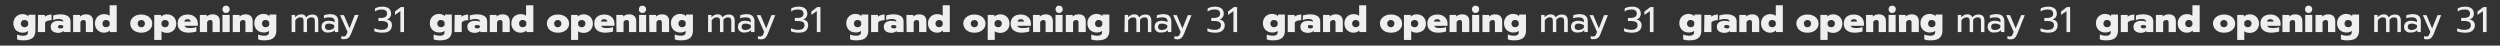 <?xml version="1.0" encoding="UTF-8"?><svg id="Lager_1" xmlns="http://www.w3.org/2000/svg" viewBox="0 0 1239.1 22.6"><rect x="0" y="0" width="1239.1" height="22.6" fill="#333333" stroke="none"/><defs><style>.cls-1{fill:#efefef;stroke-width:0px;}</style></defs><path class="cls-1" d="m9.95,19.9c-.6-.1-1.1-.2-1.5-.4v-2.4c.9.4,2,.6,3.2.6.8,0,1.3-.2,1.7-.5s.5-.8.5-1.4v-.5c-.3.3-.7.5-1.1.7-.5.1-1,.2-1.5.2-.9,0-1.7-.2-2.4-.6-.7-.3-1.3-.9-1.6-1.6-.4-.7-.6-1.5-.6-2.4s.2-1.7.6-2.4c.4-.7.9-1.2,1.6-1.6.7-.4,1.5-.6,2.4-.6.6,0,1.1.1,1.6.3s.9.4,1.3.8v-.8h3.4v8c0,1.5-.5,2.7-1.4,3.5-1,.8-2.5,1.2-4.5,1.2-.5,0-1.1,0-1.7-.1Zm3.3-6.7c.3-.2.6-.5.7-.8v-1.4c-.2-.3-.4-.6-.7-.8s-.7-.3-1.1-.3c-.6,0-1,.1-1.3.5-.3.3-.5.7-.5,1.3s.2,1,.5,1.3c.3.3.7.5,1.3.5.4,0,.8-.1,1.1-.3Z"/><path class="cls-1" d="m18.85,7.4h3.4v.9c.3-.3.8-.6,1.4-.8s1.2-.3,1.9-.3v2.8c-.8,0-1.4.1-2,.3s-1,.5-1.2.9v4.7h-3.6l.1-8.5h0Z"/><path class="cls-1" d="m26.15,15.5c-.7-.5-1-1.2-1-2.2s.3-1.7,1-2.2,1.6-.8,2.8-.8c.4,0,.9.1,1.3.1s.8.2,1.1.4v-.2c0-.4-.2-.7-.6-.9s-.9-.3-1.6-.3c-1,0-2,.2-2.8.6v-2.3c.4-.2.9-.3,1.5-.4s1.3-.2,2-.2c1.6,0,2.9.3,3.8.9.9.6,1.3,1.5,1.3,2.7v5.2h-3.4v-.6c-.3.3-.7.5-1.2.7s-1,.3-1.6.3c-1.1-.1-1.9-.3-2.6-.8Zm4.6-1.5c.3-.1.5-.3.6-.5v-.7c-.4-.3-.9-.4-1.5-.4-.3,0-.6.1-.8.2s-.3.4-.3.7.1.5.3.6.4.2.8.2c.4.1.6,0,.9-.1Z"/><path class="cls-1" d="m36.25,7.4h3.4v.8c.4-.4.8-.6,1.3-.8.5-.2,1-.3,1.6-.3,1.2,0,2.1.3,2.7.9s.9,1.5.9,2.6v5.3h-3.6v-4.8c0-.4-.1-.7-.3-.9s-.5-.3-.8-.3c-.7,0-1.2.3-1.6,1v5h-3.6V7.4Z"/><path class="cls-1" d="m49.25,15.6c-.7-.4-1.2-.9-1.6-1.6s-.6-1.5-.6-2.4.2-1.7.6-2.4c.4-.7.9-1.2,1.6-1.6.7-.4,1.5-.6,2.4-.6.5,0,1.1.1,1.5.2s.9.4,1.2.6V2.6h3.5v13.3h-3.4v-.8c-.3.3-.8.6-1.3.8s-1,.3-1.6.3c-.8,0-1.6-.2-2.3-.6Zm4.4-2.4c.3-.2.5-.4.7-.8v-1.4c-.2-.3-.4-.6-.7-.8s-.7-.3-1.1-.3c-.6,0-1,.2-1.3.5s-.5.8-.5,1.3.2,1,.5,1.3.8.5,1.3.5c.4,0,.8-.1,1.1-.3Z"/><path class="cls-1" d="m67.15,15.6c-.8-.4-1.4-.9-1.9-1.6-.4-.7-.7-1.5-.7-2.3,0-.9.2-1.6.7-2.3s1.1-1.2,1.9-1.6c.8-.4,1.8-.6,2.8-.6s2,.2,2.9.6,1.4.9,1.9,1.6.7,1.5.7,2.3c0,.9-.2,1.7-.7,2.3-.4.7-1.1,1.2-1.9,1.6s-1.8.6-2.9.6-1.9-.2-2.8-.6Zm4.2-2.6c.3-.3.5-.8.5-1.3s-.2-1-.5-1.3-.8-.5-1.3-.5-1,.2-1.3.5-.5.7-.5,1.3c0,.5.2,1,.5,1.3s.7.5,1.3.5,1-.2,1.3-.5Z"/><path class="cls-1" d="m76.45,7.4h3.4v.8c.3-.3.8-.6,1.3-.8.5-.2,1-.3,1.6-.3.9,0,1.7.2,2.4.6.7.4,1.2.9,1.6,1.6.4.7.6,1.5.6,2.4s-.2,1.7-.6,2.4-.9,1.2-1.6,1.6-1.5.6-2.4.6c-.5,0-1-.1-1.5-.2s-.9-.4-1.2-.6v4.3h-3.6s0-12.4,0-12.4Zm6.7,5.6c.3-.3.5-.8.5-1.3,0-.6-.2-1-.5-1.3s-.8-.5-1.3-.5c-.4,0-.8.1-1.1.3-.3.2-.6.5-.7.8v1.4c.2.3.4.6.7.8s.7.3,1.1.3c.5,0,1-.2,1.3-.5Z"/><path class="cls-1" d="m89.45,15c-1-.8-1.4-1.9-1.4-3.3s.4-2.5,1.3-3.3,2.1-1.2,3.7-1.2c1,0,1.9.2,2.7.6.7.4,1.3.9,1.7,1.6.4.7.6,1.4.6,2.3v1.1h-6.6c.3.8,1.1,1.1,2.6,1.1.6,0,1.2,0,1.8-.1s1.1-.2,1.5-.4v2.2c-.4.2-1,.3-1.7.4s-1.4.2-2.1.2c-1.8,0-3.1-.4-4.1-1.2Zm5.1-4.3c-.1-.4-.2-.7-.5-.9s-.7-.3-1.1-.3-.8.1-1.1.3c-.3.2-.4.5-.5.9,0,0,3.2,0,3.2,0Z"/><path class="cls-1" d="m99.05,7.4h3.4v.8c.4-.4.8-.6,1.3-.8.5-.2,1-.3,1.6-.3,1.2,0,2.1.3,2.7.9s.9,1.5.9,2.6v5.3h-3.6v-4.8c0-.4-.1-.7-.3-.9-.2-.2-.4-.3-.8-.3-.7,0-1.2.3-1.6,1v5h-3.6V7.4Z"/><path class="cls-1" d="m110.25,7.4h3.6v8.5h-3.6V7.4Zm.5-1.5c-.3-.3-.5-.8-.5-1.3s.2-1,.5-1.3.8-.5,1.3-.5,1,.2,1.3.5.5.8.5,1.3-.2,1-.5,1.3c-.4.4-.8.5-1.3.5-.5.1-1-.1-1.3-.5Z"/><path class="cls-1" d="m115.35,7.4h3.4v.8c.4-.4.8-.6,1.3-.8.5-.2,1-.3,1.6-.3,1.2,0,2.1.3,2.7.9s.9,1.5.9,2.6v5.3h-3.6v-4.8c0-.4-.1-.7-.3-.9-.2-.2-.4-.3-.8-.3-.7,0-1.2.3-1.6,1v5h-3.6V7.4Z"/><path class="cls-1" d="m129.45,19.9c-.6-.1-1.1-.2-1.5-.4v-2.4c.9.4,2,.6,3.2.6.8,0,1.3-.2,1.7-.5s.5-.8.5-1.4v-.5c-.3.3-.7.5-1.2.6-.5.2-1,.2-1.5.2-.9,0-1.7-.2-2.4-.6-.7-.4-1.2-.9-1.6-1.6-.4-.7-.6-1.5-.6-2.4s.2-1.7.6-2.4.9-1.2,1.6-1.6c.7-.4,1.5-.6,2.4-.6.6,0,1.1.1,1.6.3s.9.4,1.3.8v-.8h3.4v8.1c0,1.5-.5,2.7-1.4,3.5-.9.8-2.4,1.2-4.4,1.2-.5,0-1.1,0-1.7-.1Zm3.3-6.7c.3-.2.6-.5.7-.8v-1.4c-.2-.3-.4-.6-.7-.8s-.7-.3-1.1-.3c-.6,0-1,.1-1.3.5-.3.3-.5.7-.5,1.3s.2,1,.5,1.3.8.5,1.3.5c.4,0,.8-.1,1.1-.3Z"/><path class="cls-1" d="m144.55,7.4h1.7v1.2c.4-.5.9-.9,1.4-1.1.5-.3,1-.4,1.6-.4.7,0,1.2.1,1.6.4.4.2.7.6.9,1.1.4-.5.8-.8,1.4-1.1.6-.2,1.1-.3,1.7-.3,1,0,1.8.3,2.2.8s.7,1.3.7,2.3v5.6h-1.7v-5.4c0-.7-.1-1.2-.4-1.5-.3-.3-.7-.4-1.3-.4-.9,0-1.6.4-2.2,1.2v6.1h-1.7v-5.4c0-.7-.1-1.2-.4-1.5-.2-.3-.7-.4-1.3-.4-.9,0-1.7.5-2.4,1.5v5.8h-1.8V7.4h0Z"/><path class="cls-1" d="m160.25,15.4c-.6-.5-.9-1.2-.9-2.1s.3-1.7.9-2.2c.6-.5,1.4-.8,2.6-.8s2.2.2,3,.7v-.4c0-.7-.2-1.2-.6-1.5s-1.1-.5-1.9-.5c-.5,0-1,.1-1.5.1-.5.1-.9.2-1.3.4v-1.5c.4-.2.8-.3,1.4-.4.6-.1,1.1-.2,1.6-.2,1.4,0,2.4.3,3.1.9.7.6,1,1.5,1,2.6v5.4h-1.7v-1c-.4.4-.8.7-1.3.9s-1.1.3-1.8.3c-1.2.1-2-.1-2.6-.7Zm4.4-.9c.5-.2.8-.5,1-.9v-1.1c-.8-.5-1.6-.8-2.6-.8-.7,0-1.2.1-1.5.4-.3.3-.5.7-.5,1.2,0,1,.7,1.6,2,1.6.6-.1,1.2-.2,1.6-.4Z"/><path class="cls-1" d="m169.15,19.3v-1.4c.3.1.7.2,1.1.2s.7-.1,1-.3c.2-.2.4-.5.6-1l.4-1-3.7-8.3h1.9l2.8,6.5,2.6-6.6h1.9l-3.8,9.5c-.4.9-.8,1.5-1.3,1.9s-1.1.6-1.9.6c-.6.1-1.2,0-1.6-.1Z"/><path class="cls-1" d="m187.25,16c-.7-.1-1.2-.3-1.7-.5v-1.5c1.1.5,2.3.8,3.6.8,1.1,0,1.9-.2,2.4-.6.5-.4.8-1,.8-1.7,0-.8-.3-1.3-.8-1.6s-1.4-.5-2.5-.5h-1.5v-1.5h1.4c.9,0,1.6-.2,2.1-.5.5-.4.8-.9.8-1.6s-.2-1.2-.7-1.6-1.1-.5-1.9-.5c-.7,0-1.3.1-1.8.2s-1.1.4-1.6.8v-1.5c1-.6,2.3-.9,3.7-.9s2.4.3,3.2.9c.7.6,1.1,1.5,1.1,2.6,0,.7-.2,1.2-.5,1.7s-.9.9-1.6,1.1c.8.2,1.4.5,1.9,1s.6,1.1.6,1.9c0,1.1-.4,2-1.1,2.7-.8.7-2,1-3.7,1-.8,0-1.5-.1-2.2-.2Z"/><path class="cls-1" d="m198.45,5.5l-2.7,1.9v-1.7l2.9-2.2h1.6v12.4h-1.8V5.5Z"/><path class="cls-1" d="m216.45,19.9c-.6-.1-1.1-.2-1.5-.4v-2.4c.9.4,2,.6,3.2.6.8,0,1.3-.2,1.7-.5s.5-.8.5-1.4v-.5c-.3.3-.7.5-1.2.6-.5.2-1,.2-1.5.2-.9,0-1.7-.2-2.4-.6-.7-.4-1.2-.9-1.6-1.6-.4-.7-.6-1.5-.6-2.4s.2-1.7.6-2.4c.4-.7.9-1.2,1.6-1.6.7-.4,1.5-.6,2.4-.6.6,0,1.1.1,1.6.3s.9.4,1.3.8v-.8h3.4v8.1c0,1.5-.5,2.7-1.4,3.5-.9.8-2.4,1.2-4.4,1.2-.5,0-1.1,0-1.7-.1Zm3.2-6.7c.3-.2.6-.5.7-.8v-1.4c-.1-.3-.4-.6-.7-.8s-.7-.3-1.1-.3c-.6,0-1,.1-1.3.5-.3.3-.5.7-.5,1.3s.2,1,.5,1.3.8.5,1.3.5.8-.1,1.1-.3Z"/><path class="cls-1" d="m225.35,7.4h3.4v.9c.3-.3.8-.6,1.4-.8.6-.2,1.2-.3,1.9-.3v2.8c-.8,0-1.4.1-2,.3s-1,.5-1.2.9v4.7h-3.6l.1-8.5h0Z"/><path class="cls-1" d="m232.65,15.5c-.7-.5-1-1.2-1-2.2s.3-1.7,1-2.2,1.6-.8,2.8-.8c.4,0,.9.1,1.3.1s.8.2,1.1.4v-.2c0-.4-.2-.7-.6-.9s-.9-.3-1.6-.3c-1,0-2,.2-2.8.6v-2.3c.4-.2.9-.3,1.5-.4s1.3-.2,2-.2c1.6,0,2.9.3,3.8.9.9.6,1.3,1.5,1.3,2.7v5.2h-3.4v-.6c-.3.3-.7.5-1.2.7s-1.1.3-1.6.3c-1.1-.1-2-.3-2.6-.8Zm4.6-1.5c.3-.1.5-.3.6-.5v-.7c-.4-.3-.9-.4-1.5-.4-.3,0-.6.1-.8.2s-.3.4-.3.6c0,.3.1.5.3.6s.4.2.8.2c.3.2.6.1.9,0Z"/><path class="cls-1" d="m242.75,7.4h3.4v.8c.4-.4.8-.6,1.3-.8.5-.2,1-.3,1.6-.3,1.2,0,2.1.3,2.7.9s.9,1.5.9,2.6v5.3h-3.6v-4.8c0-.4-.1-.7-.3-.9s-.4-.3-.8-.3c-.7,0-1.2.3-1.6,1v5h-3.6V7.4h0Z"/><path class="cls-1" d="m255.65,15.6c-.7-.4-1.2-.9-1.6-1.6s-.6-1.5-.6-2.4.2-1.7.6-2.4.9-1.2,1.6-1.6c.7-.4,1.5-.6,2.4-.6.5,0,1.1.1,1.5.2s.9.4,1.2.6V2.6h3.6v13.3h-3.4v-.8c-.4.3-.8.6-1.3.8s-1,.3-1.6.3c-.9,0-1.7-.2-2.4-.6Zm4.5-2.4c.3-.2.6-.4.7-.8v-1.4c-.1-.3-.4-.6-.7-.8s-.7-.3-1.1-.3c-.6,0-1,.2-1.3.5s-.5.8-.5,1.3.2,1,.5,1.3.8.5,1.3.5c.4,0,.8-.1,1.1-.3Z"/><path class="cls-1" d="m273.65,15.6c-.8-.4-1.4-.9-1.9-1.6-.4-.7-.7-1.5-.7-2.3,0-.9.2-1.6.7-2.3s1.1-1.2,1.9-1.6c.8-.4,1.8-.6,2.9-.6s2,.2,2.9.6c.8.4,1.4.9,1.9,1.6s.7,1.5.7,2.3c0,.9-.2,1.7-.7,2.3-.4.7-1.1,1.2-1.9,1.6s-1.8.6-2.9.6-2.1-.2-2.9-.6Zm4.1-2.6c.3-.3.5-.8.5-1.3s-.2-1-.5-1.3-.8-.5-1.3-.5-1,.2-1.3.5-.5.7-.5,1.3c0,.5.2,1,.5,1.3s.7.5,1.3.5,1-.2,1.3-.5Z"/><path class="cls-1" d="m282.95,7.4h3.4v.8c.4-.3.8-.6,1.3-.8.5-.2,1-.3,1.6-.3.9,0,1.7.2,2.4.6.7.4,1.2.9,1.6,1.6.4.7.6,1.5.6,2.4s-.2,1.7-.6,2.4-.9,1.2-1.6,1.6-1.5.6-2.4.6c-.5,0-1-.1-1.5-.2s-.9-.4-1.2-.6v4.3h-3.5V7.4h-.1Zm6.7,5.6c.3-.3.5-.8.5-1.3,0-.6-.2-1-.5-1.3s-.8-.5-1.3-.5c-.4,0-.8.1-1.1.3-.3.2-.5.5-.7.8v1.4c.1.3.4.6.7.8s.7.3,1.1.3c.5,0,.9-.2,1.3-.5Z"/><path class="cls-1" d="m295.95,15c-1-.8-1.4-1.9-1.4-3.3s.4-2.5,1.3-3.3,2.1-1.2,3.7-1.2c1,0,1.9.2,2.7.6.7.4,1.3.9,1.7,1.6.4.7.6,1.4.6,2.3v1.1h-6.6c.3.8,1.1,1.1,2.6,1.1.6,0,1.1,0,1.8-.1s1.1-.2,1.5-.4v2.2c-.5.2-1,.3-1.7.4s-1.4.2-2.1.2c-1.8,0-3.2-.4-4.1-1.2Zm5.1-4.3c-.1-.4-.2-.7-.5-.9s-.6-.3-1.1-.3-.8.1-1.1.3-.4.5-.5.9h3.2Z"/><path class="cls-1" d="m305.45,7.4h3.4v.8c.4-.4.8-.6,1.3-.8.5-.2,1-.3,1.6-.3,1.2,0,2.1.3,2.7.9s.9,1.5.9,2.6v5.3h-3.6v-4.8c0-.4-.1-.7-.3-.9-.2-.2-.5-.3-.8-.3-.7,0-1.3.3-1.6,1v5h-3.5l-.1-8.5h0Z"/><path class="cls-1" d="m316.75,7.4h3.5v8.5h-3.5V7.4Zm.4-1.5c-.4-.3-.5-.8-.5-1.3s.2-1,.5-1.3c.4-.4.8-.5,1.3-.5s1,.2,1.3.5.5.8.5,1.3-.2,1-.5,1.3c-.4.4-.8.5-1.3.5-.5.1-.9-.1-1.3-.5Z"/><path class="cls-1" d="m321.75,7.4h3.4v.8c.4-.4.8-.6,1.3-.8.5-.2,1-.3,1.6-.3,1.2,0,2.1.3,2.7.9s.9,1.5.9,2.6v5.3h-3.6v-4.8c0-.4-.1-.7-.3-.9-.2-.2-.5-.3-.8-.3-.7,0-1.2.3-1.6,1v5h-3.5l-.1-8.5h0Z"/><path class="cls-1" d="m335.95,19.9c-.6-.1-1.1-.2-1.5-.4v-2.4c.9.4,2,.6,3.2.6.8,0,1.3-.2,1.7-.5.4-.3.5-.8.5-1.4v-.5c-.3.3-.7.5-1.2.6-.5.2-1,.2-1.5.2-.9,0-1.7-.2-2.4-.6-.7-.4-1.2-.9-1.6-1.6s-.6-1.5-.6-2.4.2-1.7.6-2.4.9-1.2,1.6-1.6c.7-.4,1.5-.6,2.4-.6.6,0,1.1.1,1.6.3s.9.4,1.3.8v-.8h3.4v8.1c0,1.5-.5,2.7-1.4,3.5s-2.4,1.2-4.4,1.2c-.6,0-1.1,0-1.7-.1Zm3.2-6.7c.3-.2.5-.5.7-.8v-1.4c-.1-.3-.4-.6-.7-.8s-.7-.3-1.1-.3c-.6,0-1,.1-1.3.5-.3.3-.5.7-.5,1.3s.2,1,.5,1.3.8.5,1.3.5c.4,0,.8-.1,1.1-.3Z"/><path class="cls-1" d="m350.95,7.4h1.7v1.2c.4-.5.9-.9,1.4-1.1.5-.3,1-.4,1.6-.4.7,0,1.2.1,1.6.4s.7.6.9,1.1c.4-.5.8-.8,1.4-1.1.5-.2,1.1-.3,1.7-.3,1,0,1.8.3,2.2.8s.7,1.3.7,2.3v5.6h-1.7v-5.4c0-.7-.1-1.2-.4-1.5s-.7-.4-1.3-.4c-.9,0-1.6.4-2.2,1.2v6.1h-1.7v-5.4c0-.7-.1-1.2-.4-1.5-.2-.3-.7-.4-1.3-.4-.9,0-1.7.5-2.4,1.5v5.8h-1.8V7.4h0Z"/><path class="cls-1" d="m366.65,15.4c-.6-.5-.9-1.2-.9-2.1s.3-1.7.9-2.2,1.5-.8,2.5-.8c1.2,0,2.2.2,3,.7v-.4c0-.7-.2-1.2-.6-1.5s-1-.5-1.9-.5c-.5,0-1,.1-1.5.1s-.9.2-1.3.4v-1.5c.4-.2.8-.3,1.4-.4s1.1-.2,1.6-.2c1.4,0,2.5.3,3.1.9s1,1.5,1,2.6v5.4h-1.7v-1c-.4.4-.8.7-1.3.9-.5.2-1.1.3-1.8.3-1,.1-1.9-.1-2.5-.7Zm4.5-.9c.5-.2.8-.5,1-.9v-1.1c-.8-.5-1.6-.8-2.6-.8-.7,0-1.2.1-1.5.4-.3.3-.5.7-.5,1.2,0,1,.7,1.6,2,1.6.6-.1,1.1-.2,1.6-.4Z"/><path class="cls-1" d="m375.65,19.3v-1.4c.3.1.7.2,1.1.2s.7-.1,1-.3c.2-.2.5-.5.6-1l.4-1-3.7-8.3h1.9l2.8,6.6,2.6-6.6h1.9l-3.8,9.5c-.4.9-.8,1.5-1.3,1.9s-1.1.6-1.9.6c-.7,0-1.2-.1-1.6-.2Z"/><path class="cls-1" d="m393.75,16c-.7-.1-1.2-.3-1.7-.5v-1.5c1.1.5,2.3.8,3.5.8,1.1,0,1.9-.2,2.4-.6s.8-1,.8-1.7c0-.8-.3-1.3-.8-1.6s-1.4-.5-2.5-.5h-1.5v-1.5h1.4c.9,0,1.6-.2,2.1-.5.5-.4.8-.9.8-1.6s-.2-1.2-.7-1.6-1.1-.5-2-.5c-.7,0-1.3.1-1.8.2s-1.1.4-1.6.8v-1.5c1-.6,2.3-.9,3.7-.9s2.4.3,3.2.9c.7.6,1.1,1.5,1.1,2.6,0,.7-.2,1.2-.5,1.7s-.9.9-1.6,1.1c.8.2,1.4.5,1.9,1,.4.5.6,1.1.6,1.9,0,1.1-.4,2-1.1,2.7s-2,1-3.7,1c-.7,0-1.4-.1-2-.2Z"/><path class="cls-1" d="m404.85,5.5l-2.7,1.9v-1.7l2.9-2.2h1.6v12.4h-1.8V5.5Z"/><path class="cls-1" d="m422.85,19.9c-.6-.1-1.1-.2-1.5-.4v-2.4c.9.4,2,.6,3.2.6.8,0,1.3-.2,1.7-.5.4-.3.5-.8.5-1.4v-.5c-.3.3-.7.5-1.2.6-.5.2-1,.2-1.5.2-.9,0-1.7-.2-2.4-.6-.7-.4-1.2-.9-1.6-1.6s-.6-1.5-.6-2.4.2-1.7.6-2.4.9-1.2,1.6-1.6c.7-.4,1.5-.6,2.4-.6.6,0,1.1.1,1.6.3s.9.4,1.3.8v-.8h3.4v8.1c0,1.5-.5,2.7-1.4,3.5s-2.4,1.2-4.4,1.2c-.5,0-1.1,0-1.7-.1Zm3.3-6.7c.3-.2.5-.5.7-.8v-1.4c-.1-.3-.4-.6-.7-.8s-.7-.3-1.1-.3c-.6,0-1,.1-1.3.5-.3.3-.5.7-.5,1.3s.2,1,.5,1.3.8.5,1.3.5c.4,0,.8-.1,1.1-.3Z"/><path class="cls-1" d="m431.75,7.4h3.4v.9c.3-.3.8-.6,1.4-.8s1.2-.3,1.9-.3v2.8c-.8,0-1.4.1-2,.3s-1,.5-1.2.9v4.7h-3.5V7.4h0Z"/><path class="cls-1" d="m439.05,15.5c-.7-.5-1-1.2-1-2.2s.3-1.7,1-2.2c.6-.5,1.6-.8,2.8-.8.4,0,.9.1,1.3.1.5.1.8.2,1.1.4v-.2c0-.4-.2-.7-.6-.9s-.9-.3-1.6-.3c-1,0-2,.2-2.8.6v-2.3c.4-.2.9-.3,1.5-.4s1.3-.2,2-.2c1.6,0,2.9.3,3.8.9.9.6,1.3,1.5,1.3,2.7v5.2h-3.4v-.6c-.3.3-.7.5-1.2.7s-1,.3-1.6.3c-1-.1-1.9-.3-2.6-.8Zm4.6-1.5c.3-.1.5-.3.6-.5v-.7c-.4-.3-.9-.4-1.5-.4-.3,0-.6.1-.8.2s-.3.4-.3.6c0,.3.1.5.3.6s.4.2.8.2c.4.2.7.1.9,0Z"/><path class="cls-1" d="m449.25,7.4h3.4v.8c.4-.4.8-.6,1.3-.8.5-.2,1-.3,1.6-.3,1.2,0,2.1.3,2.7.9s.9,1.5.9,2.6v5.3h-3.6v-4.8c0-.4-.1-.7-.3-.9-.2-.2-.5-.3-.8-.3-.7,0-1.2.3-1.6,1v5h-3.5l-.1-8.5h0Z"/><path class="cls-1" d="m462.15,15.6c-.7-.4-1.2-.9-1.6-1.6s-.6-1.5-.6-2.4.2-1.7.6-2.4.9-1.2,1.6-1.6c.7-.4,1.5-.6,2.4-.6.5,0,1.1.1,1.5.2s.9.4,1.2.6V2.6h3.5v13.3h-3.4v-.8c-.4.3-.8.6-1.3.8s-1,.3-1.6.3c-.8,0-1.6-.2-2.3-.6Zm4.4-2.4c.3-.2.5-.4.7-.8v-1.4c-.1-.3-.4-.6-.7-.8s-.7-.3-1.1-.3c-.6,0-1,.2-1.3.5s-.5.8-.5,1.3.2,1,.5,1.3.8.5,1.3.5c.4,0,.8-.1,1.1-.3Z"/><path class="cls-1" d="m480.05,15.6c-.8-.4-1.4-.9-1.9-1.6-.4-.7-.7-1.5-.7-2.3,0-.9.2-1.6.7-2.3s1.1-1.2,1.9-1.6c.8-.4,1.8-.6,2.9-.6s2,.2,2.9.6c.8.4,1.4.9,1.9,1.6s.7,1.5.7,2.3c0,.9-.2,1.7-.7,2.3-.4.7-1.1,1.2-1.9,1.6s-1.8.6-2.9.6c-1.1,0-2-.2-2.9-.6Zm4.2-2.6c.3-.3.5-.8.5-1.3s-.2-1-.5-1.3-.8-.5-1.3-.5-1,.2-1.3.5-.5.7-.5,1.3c0,.5.2,1,.5,1.3s.7.5,1.3.5c.5,0,.9-.2,1.3-.5Z"/><path class="cls-1" d="m489.45,7.4h3.4v.8c.4-.3.8-.6,1.3-.8.5-.2,1-.3,1.6-.3.9,0,1.7.2,2.4.6.7.4,1.2.9,1.6,1.6s.6,1.5.6,2.4-.2,1.7-.6,2.4-.9,1.2-1.6,1.6-1.5.6-2.4.6c-.5,0-1-.1-1.5-.2s-.9-.4-1.2-.6v4.3h-3.5V7.4h-.1Zm6.6,5.6c.3-.3.5-.8.5-1.3,0-.6-.2-1-.5-1.3s-.8-.5-1.3-.5c-.4,0-.8.1-1.1.3s-.5.5-.7.8v1.4c.1.3.4.6.7.8s.7.3,1.1.3c.5,0,1-.2,1.3-.5Z"/><path class="cls-1" d="m502.35,15c-1-.8-1.4-1.9-1.4-3.3s.4-2.5,1.3-3.3,2.1-1.2,3.7-1.2c1,0,1.9.2,2.7.6.7.4,1.3.9,1.7,1.6.4.7.6,1.4.6,2.3v1.1h-6.7c.3.8,1.1,1.1,2.6,1.1.6,0,1.1,0,1.8-.1s1.1-.2,1.5-.4v2.2c-.5.2-1,.3-1.7.4s-1.4.2-2.1.2c-1.7,0-3-.4-4-1.2Zm5.2-4.3c-.1-.4-.2-.7-.5-.9s-.6-.3-1.1-.3-.8.1-1.1.3-.4.5-.5.9c-.1,0,3.2,0,3.2,0Z"/><path class="cls-1" d="m511.95,7.4h3.4v.8c.4-.4.8-.6,1.3-.8.5-.2,1-.3,1.6-.3,1.2,0,2.1.3,2.7.9s.9,1.5.9,2.6v5.3h-3.6v-4.8c0-.4-.1-.7-.3-.9-.2-.2-.5-.3-.8-.3-.7,0-1.2.3-1.6,1v5h-3.5l-.1-8.5h0Z"/><path class="cls-1" d="m523.15,7.4h3.5v8.5h-3.5V7.4Zm.5-1.5c-.3-.3-.5-.8-.5-1.3s.2-1,.5-1.3c.4-.4.8-.5,1.3-.5s1,.2,1.3.5.5.8.5,1.3-.2,1-.5,1.3c-.4.4-.8.5-1.3.5-.5.1-1-.1-1.3-.5Z"/><path class="cls-1" d="m528.25,7.4h3.4v.8c.4-.4.8-.6,1.3-.8.5-.2,1-.3,1.6-.3,1.2,0,2.1.3,2.7.9s.9,1.5.9,2.6v5.3h-3.6v-4.8c0-.4-.1-.7-.3-.9s-.5-.3-.8-.3c-.7,0-1.2.3-1.6,1v5h-3.6V7.4Z"/><path class="cls-1" d="m542.35,19.9c-.6-.1-1.1-.2-1.5-.4v-2.4c.9.4,2,.6,3.2.6.8,0,1.3-.2,1.7-.5s.5-.8.5-1.4v-.5c-.3.3-.7.5-1.2.6-.5.2-1,.2-1.5.2-.9,0-1.7-.2-2.4-.6-.7-.4-1.2-.9-1.6-1.6s-.6-1.5-.6-2.4.2-1.7.6-2.4.9-1.2,1.6-1.6c.7-.4,1.5-.6,2.4-.6.6,0,1.1.1,1.6.3s.9.4,1.3.8v-.8h3.4v8.1c0,1.5-.5,2.7-1.4,3.5s-2.4,1.2-4.4,1.2c-.5,0-1.1,0-1.7-.1Zm3.3-6.7c.3-.2.5-.5.7-.8v-1.4c-.2-.3-.4-.6-.7-.8s-.7-.3-1.1-.3c-.6,0-1,.1-1.3.5-.3.3-.5.7-.5,1.3s.2,1,.5,1.3.8.5,1.3.5c.4,0,.7-.1,1.1-.3Z"/><path class="cls-1" d="m557.45,7.4h1.7v1.2c.4-.5.9-.9,1.4-1.1.5-.3,1-.4,1.6-.4.7,0,1.2.1,1.6.4s.7.6.9,1.1c.4-.5.8-.8,1.4-1.1.5-.2,1.1-.3,1.7-.3,1,0,1.8.3,2.2.8s.7,1.3.7,2.3v5.6h-1.7v-5.4c0-.7-.1-1.2-.4-1.5-.3-.3-.7-.4-1.3-.4-.9,0-1.6.4-2.2,1.2v6.1h-1.8v-5.4c0-.7-.1-1.2-.4-1.5-.2-.3-.7-.4-1.3-.4-.9,0-1.7.5-2.4,1.5v5.8h-1.8l.1-8.5h0Z"/><path class="cls-1" d="m573.15,15.4c-.6-.5-.9-1.2-.9-2.1s.3-1.7.9-2.2c.6-.5,1.5-.8,2.5-.8,1.2,0,2.2.2,3,.7v-.4c0-.7-.2-1.2-.6-1.5-.4-.3-1-.5-1.9-.5-.5,0-1,.1-1.5.1s-.9.2-1.3.4v-1.5c.3-.2.8-.3,1.4-.4.6-.1,1.1-.2,1.7-.2,1.4,0,2.5.3,3.1.9s1,1.5,1,2.6v5.4h-1.7v-1c-.4.4-.8.7-1.3.9-.5.2-1.1.3-1.8.3-1.2.1-2-.1-2.6-.7Zm4.4-.9c.5-.2.8-.5,1-.9v-1.1c-.8-.5-1.6-.8-2.6-.8-.7,0-1.2.1-1.5.4-.3.3-.5.7-.5,1.2,0,1,.7,1.6,2,1.6.6-.1,1.2-.2,1.6-.4Z"/><path class="cls-1" d="m582.05,19.3v-1.4c.3.1.7.2,1.1.2s.7-.1,1-.3.5-.5.6-1l.4-1-3.7-8.3h1.8l2.8,6.6,2.7-6.6h1.8l-3.8,9.5c-.4.9-.8,1.5-1.3,1.9s-1.1.6-1.9.6c-.5,0-1.1-.1-1.5-.2Z"/><path class="cls-1" d="m600.15,16c-.7-.1-1.2-.3-1.7-.5v-1.5c1.1.5,2.3.8,3.5.8,1.1,0,1.9-.2,2.4-.6s.8-1,.8-1.7c0-.8-.3-1.3-.8-1.6s-1.4-.5-2.5-.5h-1.5v-1.5h1.4c.9,0,1.6-.2,2.2-.5.5-.4.8-.9.8-1.6s-.2-1.2-.7-1.6-1.1-.5-2-.5c-.7,0-1.3.1-1.8.2s-1.1.4-1.7.8v-1.5c1-.6,2.3-.9,3.7-.9s2.4.3,3.2.9c.7.6,1.1,1.5,1.1,2.6,0,.7-.2,1.2-.5,1.7s-.9.9-1.6,1.1c.8.2,1.4.5,1.9,1,.4.5.7,1.1.7,1.9,0,1.1-.4,2-1.2,2.7s-2,1-3.7,1c-.6,0-1.3-.1-2-.2Z"/><path class="cls-1" d="m611.35,5.5l-2.7,1.9v-1.7l2.9-2.2h1.6v12.4h-1.8V5.5Z"/><path class="cls-1" d="m629.35,19.9c-.6-.1-1.1-.2-1.5-.4v-2.4c.9.4,2,.6,3.2.6.8,0,1.3-.2,1.7-.5s.5-.8.5-1.4v-.5c-.3.3-.7.5-1.2.6-.5.2-1,.2-1.5.2-.9,0-1.7-.2-2.4-.6-.7-.4-1.2-.9-1.6-1.6-.4-.7-.6-1.5-.6-2.4s.2-1.7.6-2.4c.4-.7.9-1.2,1.6-1.6.7-.4,1.5-.6,2.4-.6.6,0,1.1.1,1.6.3s.9.4,1.3.8v-.8h3.4v8.1c0,1.5-.5,2.7-1.4,3.5-.9.8-2.4,1.2-4.4,1.2-.6,0-1.1,0-1.7-.1Zm3.2-6.7c.3-.2.5-.5.7-.8v-1.4c-.2-.3-.4-.6-.7-.8s-.7-.3-1.1-.3c-.6,0-1,.1-1.3.5-.3.3-.5.7-.5,1.3s.2,1,.5,1.3.8.5,1.3.5.8-.1,1.1-.3Z"/><path class="cls-1" d="m638.25,7.4h3.4v.9c.3-.3.8-.6,1.4-.8.6-.2,1.2-.3,1.9-.3v2.8c-.8,0-1.4.1-2,.3s-1,.5-1.2.9v4.7h-3.5V7.4h0Z"/><path class="cls-1" d="m645.55,15.5c-.7-.5-1-1.2-1-2.2s.3-1.7,1-2.2c.6-.5,1.6-.8,2.8-.8.4,0,.9.1,1.3.1.5.1.8.2,1.1.4v-.2c0-.4-.2-.7-.6-.9-.4-.2-.9-.3-1.6-.3-1,0-2,.2-2.8.6v-2.3c.4-.2.9-.3,1.5-.4s1.3-.2,2-.2c1.7,0,2.9.3,3.8.9.9.6,1.3,1.5,1.3,2.7v5.2h-3.3v-.6c-.3.3-.7.5-1.2.7s-1,.3-1.6.3c-1.2-.1-2.1-.3-2.7-.8Zm4.6-1.5c.3-.1.5-.3.6-.5v-.7c-.4-.3-.9-.4-1.5-.4-.3,0-.6.1-.8.2s-.2.4-.2.7.1.5.3.6.4.2.8.2c.2.1.5,0,.8-.1Z"/><path class="cls-1" d="m655.65,7.4h3.4v.8c.4-.4.8-.6,1.3-.8.5-.2,1-.3,1.6-.3,1.2,0,2.1.3,2.7.9s.9,1.5.9,2.6v5.3h-3.6v-4.8c0-.4-.1-.7-.3-.9s-.5-.3-.8-.3c-.7,0-1.2.3-1.6,1v5h-3.5V7.4h-.1Z"/><path class="cls-1" d="m668.55,15.6c-.7-.4-1.2-.9-1.6-1.6s-.6-1.5-.6-2.4.2-1.7.6-2.4.9-1.2,1.6-1.6c.7-.4,1.5-.6,2.4-.6.5,0,1.1.1,1.5.2.5.2.9.4,1.2.6V2.6h3.5v13.3h-3.4v-.8c-.4.3-.8.6-1.3.8s-1,.3-1.6.3c-.8,0-1.6-.2-2.3-.6Zm4.5-2.4c.3-.2.5-.4.7-.8v-1.4c-.2-.3-.4-.6-.7-.8s-.7-.3-1.1-.3c-.6,0-1,.2-1.3.5s-.5.8-.5,1.3.2,1,.5,1.3.8.5,1.3.5c.4,0,.8-.1,1.1-.3Z"/><path class="cls-1" d="m686.55,15.6c-.8-.4-1.4-.9-1.9-1.6-.4-.7-.7-1.5-.7-2.3,0-.9.2-1.6.7-2.3s1.1-1.2,1.9-1.6c.8-.4,1.8-.6,2.9-.6s2,.2,2.9.6,1.4.9,1.9,1.6.7,1.5.7,2.3c0,.9-.2,1.7-.7,2.3-.4.7-1.1,1.2-1.9,1.6-.8.4-1.8.6-2.9.6-1.2,0-2.1-.2-2.9-.6Zm4.1-2.6c.3-.3.5-.8.5-1.3s-.2-1-.5-1.3-.8-.5-1.3-.5-1,.2-1.3.5-.5.7-.5,1.3c0,.5.2,1,.5,1.3s.7.5,1.3.5,1-.2,1.3-.5Z"/><path class="cls-1" d="m695.85,7.4h3.4v.8c.3-.3.8-.6,1.3-.8.5-.2,1-.3,1.6-.3.9,0,1.7.2,2.4.6.7.4,1.2.9,1.6,1.6.4.7.6,1.5.6,2.4s-.2,1.7-.6,2.4-.9,1.2-1.6,1.5-1.5.6-2.4.6c-.5,0-1-.1-1.5-.2s-.9-.4-1.2-.6v4.4h-3.6V7.4Zm6.6,5.6c.3-.3.5-.8.5-1.3,0-.6-.2-1-.5-1.3s-.8-.5-1.3-.5c-.4,0-.8.1-1.1.3s-.5.5-.7.8v1.4c.1.3.4.6.7.8s.7.3,1.1.3c.6,0,1-.2,1.3-.5Z"/><path class="cls-1" d="m708.85,15c-1-.8-1.4-1.9-1.4-3.3s.4-2.5,1.3-3.3c.9-.8,2.1-1.2,3.7-1.2,1,0,1.9.2,2.7.6.7.4,1.3.9,1.7,1.6.4.7.6,1.4.6,2.3v1.1h-6.6c.3.8,1.1,1.1,2.6,1.1.6,0,1.2,0,1.8-.1s1.1-.2,1.5-.4v2.2c-.5.2-1,.3-1.7.4s-1.4.2-2.1.2c-1.9,0-3.2-.4-4.1-1.2Zm5.1-4.3c-.1-.4-.2-.7-.5-.9s-.7-.3-1.1-.3c-.5,0-.8.1-1.1.3s-.4.5-.5.9c0,0,3.2,0,3.2,0Z"/><path class="cls-1" d="m718.35,7.4h3.4v.8c.4-.4.8-.6,1.3-.8.5-.2,1-.3,1.6-.3,1.2,0,2.1.3,2.7.9s.9,1.5.9,2.6v5.3h-3.6v-4.8c0-.4-.1-.7-.3-.9s-.5-.3-.8-.3c-.7,0-1.2.3-1.6,1v5h-3.5V7.4h-.1Z"/><path class="cls-1" d="m729.65,7.4h3.5v8.5h-3.5V7.4Zm.4-1.5c-.3-.3-.5-.8-.5-1.3s.2-1,.5-1.3.8-.5,1.3-.5,1,.2,1.3.5c.4.4.5.8.5,1.3s-.2,1-.5,1.3c-.4.4-.8.5-1.3.5-.5.1-.9-.1-1.3-.5Z"/><path class="cls-1" d="m734.65,7.4h3.4v.8c.4-.4.8-.6,1.3-.8.5-.2,1-.3,1.6-.3,1.2,0,2.1.3,2.7.9s.9,1.5.9,2.6v5.3h-3.6v-4.8c0-.4-.1-.7-.3-.9s-.5-.3-.8-.3c-.7,0-1.2.3-1.6,1v5h-3.5V7.4h-.1Z"/><path class="cls-1" d="m748.85,19.9c-.6-.1-1.1-.2-1.5-.4v-2.4c.9.4,2,.6,3.2.6.8,0,1.3-.2,1.7-.5s.5-.8.5-1.4v-.5c-.3.3-.7.5-1.2.6-.5.2-1,.2-1.5.2-.9,0-1.7-.2-2.4-.6-.7-.4-1.2-.9-1.6-1.6-.4-.7-.6-1.5-.6-2.4s.2-1.7.6-2.4c.4-.7.9-1.2,1.6-1.6.7-.4,1.5-.6,2.4-.6.6,0,1.1.1,1.6.3s.9.4,1.3.8v-.8h3.4v8.1c0,1.5-.5,2.7-1.4,3.5-.9.8-2.4,1.2-4.4,1.2-.6,0-1.1,0-1.7-.1Zm3.2-6.7c.3-.2.5-.5.7-.8v-1.4c-.2-.3-.4-.6-.7-.8s-.7-.3-1.1-.3c-.6,0-1,.1-1.3.5-.3.3-.5.7-.5,1.3s.2,1,.5,1.3.8.5,1.3.5c.4,0,.8-.1,1.1-.3Z"/><path class="cls-1" d="m763.85,7.4h1.7v1.2c.4-.5.9-.9,1.4-1.1.5-.3,1-.4,1.6-.4.7,0,1.2.1,1.6.4.4.2.7.6.9,1.1.4-.5.8-.8,1.4-1.1.5-.2,1.1-.3,1.7-.3,1,0,1.8.3,2.2.8.5.5.7,1.3.7,2.3v5.6h-1.8v-5.4c0-.7-.1-1.2-.4-1.5-.3-.3-.7-.4-1.3-.4-.9,0-1.6.4-2.2,1.2v6.1h-1.7v-5.4c0-.7-.1-1.2-.3-1.5s-.7-.4-1.3-.4c-.9,0-1.7.5-2.4,1.5v5.8h-1.8V7.4h0Z"/><path class="cls-1" d="m779.55,15.4c-.6-.5-.9-1.2-.9-2.1s.3-1.7.9-2.2c.6-.5,1.4-.8,2.5-.8,1.2,0,2.2.2,3,.7v-.4c0-.7-.2-1.2-.6-1.5-.4-.3-1-.5-1.9-.5-.5,0-1,.1-1.5.1-.5.1-.9.2-1.3.4v-1.5c.4-.2.8-.3,1.4-.4.6-.1,1.1-.2,1.7-.2,1.4,0,2.4.3,3.1.9.7.6,1,1.5,1,2.6v5.4h-1.7v-1c-.4.4-.8.7-1.3.9-.5.2-1.1.3-1.8.3-1.1.1-2-.1-2.6-.7Zm4.5-.9c.5-.2.8-.5,1-.9v-1.1c-.8-.5-1.6-.8-2.6-.8-.7,0-1.2.1-1.5.4-.3.3-.5.7-.5,1.2,0,1,.7,1.6,2,1.6.6-.1,1.1-.2,1.6-.4Z"/><path class="cls-1" d="m788.45,19.3v-1.4c.3.1.7.2,1.1.2s.7-.1,1-.3.5-.5.6-1l.4-1-3.7-8.3h1.8l2.8,6.6,2.6-6.6h1.9l-3.7,9.4c-.3.9-.8,1.5-1.3,1.9s-1.1.6-1.9.6c-.6.1-1.1,0-1.6-.1Z"/><path class="cls-1" d="m806.65,16c-.7-.1-1.2-.3-1.7-.5v-1.5c1.1.5,2.3.8,3.5.8,1.1,0,1.9-.2,2.4-.6.5-.4.8-1,.8-1.7,0-.8-.3-1.3-.8-1.6s-1.4-.5-2.5-.5h-1.5v-1.5h1.4c.9,0,1.6-.2,2.2-.5.5-.4.8-.9.8-1.6s-.2-1.2-.7-1.6c-.4-.4-1.1-.5-1.9-.5-.7,0-1.3.1-1.8.2s-1.1.4-1.6.8v-1.5c1-.6,2.3-.9,3.7-.9s2.4.3,3.2.9c.7.6,1.1,1.5,1.1,2.6,0,.7-.2,1.2-.5,1.7s-.9.9-1.6,1.1c.8.2,1.4.5,1.8,1s.7,1.1.7,1.9c0,1.1-.4,2-1.2,2.7s-2,1-3.7,1c-.8,0-1.5-.1-2.1-.2Z"/><path class="cls-1" d="m817.75,5.5l-2.7,1.9v-1.7l2.9-2.2h1.6v12.4h-1.8V5.5Z"/><path class="cls-1" d="m835.75,19.9c-.6-.1-1.1-.2-1.5-.4v-2.4c.9.4,2,.6,3.2.6.8,0,1.3-.2,1.7-.5s.5-.8.5-1.4v-.5c-.3.3-.7.5-1.2.6-.5.2-1,.2-1.5.2-.9,0-1.7-.2-2.4-.6-.7-.4-1.2-.9-1.6-1.6-.4-.7-.6-1.5-.6-2.4s.2-1.7.6-2.4c.4-.7.9-1.2,1.6-1.6.7-.4,1.5-.6,2.4-.6.6,0,1.1.1,1.6.3s.9.4,1.3.8v-.8h3.4v8.1c0,1.5-.5,2.7-1.4,3.5-.9.8-2.4,1.2-4.4,1.2-.5,0-1.1,0-1.7-.1Zm3.3-6.7c.3-.2.6-.5.7-.8v-1.4c-.1-.3-.4-.6-.7-.8s-.7-.3-1.1-.3c-.6,0-1,.1-1.3.5-.3.3-.5.7-.5,1.3s.2,1,.5,1.3.8.5,1.3.5c.4,0,.8-.1,1.1-.3Z"/><path class="cls-1" d="m844.75,7.4h3.4v.9c.3-.3.8-.6,1.4-.8.6-.2,1.2-.3,1.9-.3v2.8c-.8,0-1.4.1-2,.3s-1,.5-1.2.9v4.7h-3.6l.1-8.5h0Z"/><path class="cls-1" d="m851.95,15.5c-.7-.5-1-1.2-1-2.2s.3-1.7,1-2.2,1.6-.8,2.8-.8c.4,0,.9.1,1.3.1s.8.2,1.1.4v-.2c0-.4-.2-.7-.6-.9s-.9-.3-1.6-.3c-1,0-2,.2-2.8.6v-2.3c.4-.2.9-.3,1.5-.4s1.3-.2,2-.2c1.7,0,2.9.3,3.8.9.9.6,1.3,1.5,1.3,2.7v5.2h-3.3v-.6c-.3.3-.7.5-1.2.7s-1.1.3-1.7.3c-1.1-.1-1.9-.3-2.6-.8Zm4.6-1.5c.3-.1.5-.3.6-.5v-.7c-.4-.3-.9-.4-1.5-.4-.3,0-.6.1-.8.2s-.3.4-.3.6c0,.3.1.5.3.6s.4.2.8.2c.4.2.6.1.9,0Z"/><path class="cls-1" d="m862.05,7.4h3.4v.8c.4-.4.8-.6,1.3-.8.5-.2,1-.3,1.6-.3,1.2,0,2.1.3,2.7.9s.9,1.5.9,2.6v5.3h-3.6v-4.8c0-.4-.1-.7-.3-.9s-.4-.3-.8-.3c-.7,0-1.2.3-1.6,1v5h-3.6V7.4h0Z"/><path class="cls-1" d="m875.05,15.6c-.7-.4-1.2-.9-1.6-1.6s-.6-1.5-.6-2.4.2-1.7.6-2.4.9-1.2,1.6-1.6c.7-.4,1.5-.6,2.4-.6.5,0,1.1.1,1.5.2.5.2.9.4,1.2.6V2.6h3.5v13.3h-3.4v-.8c-.3.3-.8.6-1.3.8-.5.2-1,.3-1.6.3-.8,0-1.6-.2-2.3-.6Zm4.4-2.4c.3-.2.5-.4.7-.8v-1.4c-.1-.3-.4-.6-.7-.8s-.7-.3-1.1-.3c-.6,0-1,.2-1.3.5s-.5.8-.5,1.3.2,1,.5,1.3.8.5,1.3.5c.4,0,.8-.1,1.1-.3Z"/><path class="cls-1" d="m892.95,15.6c-.8-.4-1.4-.9-1.9-1.6-.4-.7-.7-1.5-.7-2.3,0-.9.2-1.6.7-2.3s1.1-1.2,1.9-1.6c.8-.4,1.8-.6,2.9-.6s2,.2,2.9.6,1.4.9,1.9,1.6.7,1.5.7,2.3c0,.9-.2,1.7-.7,2.3-.4.7-1.1,1.2-1.9,1.6-.8.4-1.8.6-2.9.6-1.1,0-2.1-.2-2.9-.6Zm4.2-2.6c.3-.3.5-.8.5-1.3s-.2-1-.5-1.3-.8-.5-1.3-.5-1,.2-1.3.5-.5.7-.5,1.3c0,.5.2,1,.5,1.3s.7.5,1.3.5c.5,0,.9-.2,1.3-.5Z"/><path class="cls-1" d="m902.25,7.4h3.4v.8c.4-.3.8-.6,1.3-.8.5-.2,1-.3,1.6-.3.9,0,1.7.2,2.4.6.7.4,1.2.9,1.6,1.6.4.7.6,1.5.6,2.4s-.2,1.7-.6,2.4-.9,1.2-1.6,1.6-1.5.6-2.4.6c-.5,0-1-.1-1.5-.2s-.9-.4-1.2-.6v4.3h-3.6V7.4Zm6.7,5.6c.3-.3.5-.8.5-1.3,0-.6-.2-1-.5-1.3s-.8-.5-1.3-.5c-.4,0-.8.1-1.1.3s-.5.5-.7.8v1.4c.1.3.4.6.7.8s.7.3,1.1.3c.5,0,1-.2,1.3-.5Z"/><path class="cls-1" d="m915.25,15c-1-.8-1.4-1.9-1.4-3.3s.4-2.5,1.3-3.3c.9-.8,2.1-1.2,3.7-1.2,1,0,1.9.2,2.7.6.7.4,1.3.9,1.7,1.6.4.7.6,1.4.6,2.3v1.1h-6.6c.3.8,1.1,1.1,2.6,1.1.6,0,1.1,0,1.8-.1.6-.1,1.1-.2,1.5-.4v2.2c-.5.2-1,.3-1.7.4s-1.4.2-2.1.2c-1.8,0-3.1-.4-4.1-1.2Zm5.2-4.3c-.1-.4-.2-.7-.5-.9s-.6-.3-1.1-.3-.8.1-1.1.3-.4.5-.5.9c-.1,0,3.2,0,3.2,0Z"/><path class="cls-1" d="m924.85,7.4h3.4v.8c.4-.4.8-.6,1.3-.8.5-.2,1-.3,1.6-.3,1.2,0,2.1.3,2.7.9s.9,1.5.9,2.6v5.3h-3.6v-4.8c0-.4-.1-.7-.3-.9s-.5-.3-.8-.3c-.7,0-1.3.3-1.6,1v5h-3.5l-.1-8.5h0Z"/><path class="cls-1" d="m936.05,7.4h3.5v8.5h-3.5V7.4Zm.5-1.5c-.3-.3-.5-.8-.5-1.3s.2-1,.5-1.3c.4-.4.8-.5,1.3-.5s1,.2,1.3.5c.4.4.5.8.5,1.3s-.2,1-.5,1.3c-.4.4-.8.5-1.3.5-.5.1-1-.1-1.3-.5Z"/><path class="cls-1" d="m941.15,7.4h3.4v.8c.4-.4.8-.6,1.3-.8.5-.2,1-.3,1.6-.3,1.2,0,2.1.3,2.7.9s.9,1.5.9,2.6v5.3h-3.6v-4.8c0-.4-.1-.7-.3-.9s-.5-.3-.8-.3c-.7,0-1.2.3-1.6,1v5h-3.5l-.1-8.5h0Z"/><path class="cls-1" d="m955.25,19.9c-.6-.1-1.1-.2-1.5-.4v-2.4c.9.4,2,.6,3.2.6.8,0,1.3-.2,1.7-.5s.5-.8.5-1.4v-.5c-.3.3-.7.5-1.2.6-.5.2-1,.2-1.5.2-.9,0-1.7-.2-2.4-.6-.7-.4-1.2-.9-1.6-1.6s-.6-1.5-.6-2.4.2-1.7.6-2.4.9-1.2,1.6-1.6c.7-.4,1.5-.6,2.4-.6.6,0,1.1.1,1.6.3s.9.4,1.3.8v-.8h3.4v8.1c0,1.5-.5,2.7-1.4,3.5s-2.4,1.2-4.4,1.2c-.5,0-1.1,0-1.7-.1Zm3.3-6.7c.3-.2.5-.5.7-.8v-1.4c-.2-.3-.4-.6-.7-.8s-.7-.3-1.1-.3c-.6,0-1,.1-1.3.5-.3.3-.5.7-.5,1.3s.2,1,.5,1.3.8.5,1.3.5c.4,0,.8-.1,1.1-.3Z"/><path class="cls-1" d="m970.35,7.4h1.7v1.2c.4-.5.9-.9,1.4-1.1.5-.3,1-.4,1.6-.4.7,0,1.2.1,1.6.4.4.2.7.6.9,1.1.4-.5.8-.8,1.4-1.1.5-.2,1.1-.3,1.7-.3,1,0,1.8.3,2.2.8.5.5.7,1.3.7,2.3v5.6h-1.7v-5.4c0-.7-.1-1.2-.4-1.5-.3-.3-.7-.4-1.3-.4-.9,0-1.6.4-2.2,1.2v6.1h-1.7v-5.4c0-.7-.1-1.2-.4-1.5-.2-.3-.7-.4-1.3-.4-.9,0-1.7.5-2.4,1.5v5.8h-1.8V7.4h0Z"/><path class="cls-1" d="m986.05,15.4c-.6-.5-.9-1.2-.9-2.1s.3-1.7.9-2.2c.6-.5,1.5-.8,2.5-.8,1.2,0,2.2.2,3,.7v-.4c0-.7-.2-1.2-.6-1.5-.4-.3-1-.5-1.9-.5-.5,0-1,.1-1.5.1s-.9.2-1.3.4v-1.5c.4-.2.8-.3,1.4-.4.6-.1,1.1-.2,1.7-.2,1.4,0,2.5.3,3.1.9s1,1.5,1,2.6v5.4h-1.7v-1c-.4.4-.8.7-1.3.9-.5.2-1.1.3-1.8.3-1.2.1-2-.1-2.6-.7Zm4.4-.9c.5-.2.8-.5,1-.9v-1.1c-.8-.5-1.6-.8-2.6-.8-.7,0-1.2.1-1.5.4-.3.3-.5.7-.5,1.2,0,1,.7,1.6,2,1.6.6-.1,1.2-.2,1.6-.4Z"/><path class="cls-1" d="m994.95,19.3v-1.4c.3.1.7.2,1.1.2s.7-.1,1-.3.5-.5.6-1l.4-1-3.7-8.3h1.9l2.8,6.6,2.7-6.6h1.8l-3.8,9.5c-.4.9-.8,1.5-1.3,1.9s-1.1.6-1.9.6c-.6,0-1.2-.1-1.6-.2Z"/><path class="cls-1" d="m1013.05,16c-.7-.1-1.2-.3-1.7-.5v-1.5c1.1.5,2.3.8,3.5.8,1.1,0,1.9-.2,2.4-.6s.8-1,.8-1.7c0-.8-.3-1.3-.8-1.6s-1.4-.5-2.5-.5h-1.5v-1.5h1.4c.9,0,1.6-.2,2.2-.5.5-.4.8-.9.8-1.6s-.2-1.2-.7-1.6-1.1-.5-2-.5c-.7,0-1.3.1-1.8.2s-1.1.4-1.7.8v-1.5c1-.6,2.3-.9,3.7-.9s2.4.3,3.2.9c.7.6,1.1,1.5,1.1,2.6,0,.7-.2,1.2-.5,1.7s-.9.9-1.6,1.1c.8.2,1.4.5,1.9,1,.4.5.6,1.1.6,1.9,0,1.1-.4,2-1.1,2.7-.8.7-2,1-3.7,1-.6,0-1.3-.1-2-.2Z"/><path class="cls-1" d="m1024.25,5.5l-2.7,1.9v-1.7l2.9-2.2h1.6v12.4h-1.8V5.5Z"/><path class="cls-1" d="m1042.25,19.9c-.6-.1-1.1-.2-1.5-.4v-2.4c.9.4,2,.6,3.2.6.8,0,1.3-.2,1.7-.5s.5-.8.5-1.4v-.5c-.3.3-.7.5-1.2.6-.5.2-1,.2-1.5.2-.9,0-1.7-.2-2.4-.6-.7-.4-1.2-.9-1.6-1.6s-.6-1.5-.6-2.4.2-1.7.6-2.4.9-1.2,1.6-1.6c.7-.4,1.5-.6,2.4-.6.6,0,1.1.1,1.6.3s.9.4,1.3.8v-.8h3.4v8.1c0,1.5-.5,2.7-1.4,3.5-.9.8-2.4,1.2-4.4,1.2-.5,0-1.1,0-1.7-.1Zm3.2-6.7c.3-.2.6-.5.7-.8v-1.4c-.2-.3-.4-.6-.7-.8-.3-.2-.7-.3-1.1-.3-.6,0-1,.1-1.3.5-.3.3-.5.7-.5,1.3s.2,1,.5,1.3.8.5,1.3.5.8-.1,1.1-.3Z"/><path class="cls-1" d="m1051.15,7.4h3.4v.9c.3-.3.8-.6,1.4-.8s1.2-.3,1.9-.3v2.8c-.8,0-1.4.1-2,.3s-1,.5-1.2.9v4.7h-3.5V7.4h0Z"/><path class="cls-1" d="m1058.45,15.5c-.7-.5-1-1.2-1-2.2s.3-1.7,1-2.2,1.6-.8,2.8-.8c.4,0,.9.1,1.3.1.4.1.8.2,1.1.4v-.2c0-.4-.2-.7-.6-.9s-.9-.3-1.6-.3c-1,0-2,.2-2.8.6v-2.3c.4-.2.9-.3,1.5-.4s1.3-.2,2-.2c1.6,0,2.9.3,3.8.9.9.6,1.3,1.5,1.3,2.7v5.2h-3.4v-.6c-.3.3-.7.5-1.2.7s-1.1.3-1.7.3c-1-.1-1.9-.3-2.5-.8Zm4.6-1.5c.3-.1.5-.3.6-.5v-.7c-.4-.3-.9-.4-1.5-.4-.3,0-.6.1-.8.2-.2.1-.3.4-.3.6,0,.3.1.5.3.6.2.1.4.2.8.2.3.2.6.1.9,0Z"/><path class="cls-1" d="m1068.55,7.4h3.4v.8c.4-.4.8-.6,1.3-.8.5-.2,1-.3,1.6-.3,1.2,0,2.1.3,2.7.9.6.6.9,1.5.9,2.6v5.3h-3.6v-4.8c0-.4-.1-.7-.3-.9-.2-.2-.4-.3-.8-.3-.7,0-1.2.3-1.6,1v5h-3.6V7.4h0Z"/><path class="cls-1" d="m1081.55,15.6c-.7-.4-1.2-.9-1.6-1.6s-.6-1.5-.6-2.4.2-1.7.6-2.4.9-1.2,1.6-1.6c.7-.4,1.5-.6,2.4-.6.5,0,1.1.1,1.5.2.5.2.9.4,1.2.6V2.6h3.6v13.3h-3.4v-.8c-.4.3-.8.6-1.3.8s-1,.3-1.6.3c-1,0-1.8-.2-2.4-.6Zm4.4-2.4c.3-.2.5-.4.7-.8v-1.4c-.2-.3-.4-.6-.7-.8-.3-.2-.7-.3-1.1-.3-.6,0-1,.2-1.3.5s-.5.8-.5,1.3.2,1,.5,1.3.8.5,1.3.5c.4,0,.7-.1,1.1-.3Z"/><path class="cls-1" d="m1099.45,15.6c-.8-.4-1.4-.9-1.9-1.6-.4-.7-.7-1.5-.7-2.3,0-.9.2-1.6.7-2.3.4-.7,1.1-1.2,1.9-1.6.8-.4,1.8-.6,2.9-.6s2,.2,2.9.6c.8.4,1.4.9,1.9,1.6.4.7.7,1.5.7,2.3,0,.9-.2,1.7-.7,2.3-.4.7-1.1,1.2-1.9,1.6s-1.8.6-2.9.6c-1.2,0-2.1-.2-2.9-.6Zm4.1-2.6c.3-.3.5-.8.5-1.3s-.2-1-.5-1.3-.8-.5-1.3-.5-1,.2-1.3.5-.5.7-.5,1.3c0,.5.2,1,.5,1.3s.7.5,1.3.5,1-.2,1.3-.5Z"/><path class="cls-1" d="m1108.75,7.4h3.4v.8c.4-.3.8-.6,1.3-.8.5-.2,1-.3,1.6-.3.9,0,1.7.2,2.4.6.7.4,1.2.9,1.6,1.6s.6,1.5.6,2.4-.2,1.7-.6,2.4-.9,1.2-1.6,1.6-1.5.6-2.4.6c-.5,0-1-.1-1.5-.2s-.9-.4-1.2-.6v4.3h-3.5V7.4h-.1Zm6.7,5.6c.3-.3.5-.8.5-1.3,0-.6-.2-1-.5-1.3s-.8-.5-1.3-.5c-.4,0-.8.1-1.1.3-.3.2-.6.5-.7.8v1.4c.2.3.4.6.7.8.3.2.7.3,1.1.3.5,0,.9-.2,1.3-.5Z"/><path class="cls-1" d="m1121.75,15c-1-.8-1.4-1.9-1.4-3.3s.4-2.5,1.3-3.3,2.1-1.2,3.7-1.2c1,0,1.9.2,2.7.6.7.4,1.3.9,1.7,1.6.4.7.6,1.4.6,2.3v1.1h-6.6c.3.8,1.1,1.1,2.6,1.1.6,0,1.2,0,1.8-.1s1.1-.2,1.5-.4v2.2c-.5.2-1,.3-1.7.4s-1.4.2-2.1.2c-1.8,0-3.2-.4-4.1-1.2Zm5.1-4.3c-.1-.4-.2-.7-.5-.9s-.7-.3-1.1-.3-.8.1-1.1.3-.4.5-.5.9h3.2Z"/><path class="cls-1" d="m1131.25,7.4h3.4v.8c.4-.4.8-.6,1.3-.8.5-.2,1-.3,1.6-.3,1.2,0,2.1.3,2.7.9.6.6.9,1.5.9,2.6v5.3h-3.6v-4.8c0-.4-.1-.7-.3-.9-.2-.2-.4-.3-.8-.3-.7,0-1.2.3-1.6,1v5h-3.6V7.4h0Z"/><path class="cls-1" d="m1142.55,7.4h3.5v8.5h-3.5V7.4Zm.4-1.5c-.3-.3-.5-.8-.5-1.3s.2-1,.5-1.3c.4-.4.8-.5,1.3-.5s1,.2,1.3.5.5.8.5,1.3-.2,1-.5,1.3c-.4.4-.8.5-1.3.5-.5.1-.9-.1-1.3-.5Z"/><path class="cls-1" d="m1147.55,7.4h3.4v.8c.4-.4.8-.6,1.3-.8.5-.2,1-.3,1.6-.3,1.2,0,2.1.3,2.7.9.6.6.9,1.5.9,2.6v5.3h-3.6v-4.8c0-.4-.1-.7-.3-.9-.2-.2-.5-.3-.8-.3-.7,0-1.2.3-1.6,1v5h-3.5V7.4h-.1Z"/><path class="cls-1" d="m1161.75,19.9c-.6-.1-1.1-.2-1.5-.4v-2.4c.9.4,2,.6,3.2.6.8,0,1.3-.2,1.7-.5s.5-.8.5-1.4v-.5c-.3.3-.7.5-1.2.6-.5.2-1,.2-1.5.2-.9,0-1.7-.2-2.4-.6-.7-.4-1.2-.9-1.6-1.6s-.6-1.5-.6-2.4.2-1.7.6-2.4.9-1.2,1.6-1.6c.7-.4,1.5-.6,2.4-.6.6,0,1.1.1,1.6.3s.9.4,1.3.8v-.8h3.4v8.1c0,1.5-.5,2.7-1.4,3.5s-2.4,1.2-4.4,1.2c-.6,0-1.1,0-1.7-.1Zm3.2-6.7c.3-.2.6-.5.7-.8v-1.4c-.2-.3-.4-.6-.7-.8-.3-.2-.7-.3-1.1-.3-.6,0-1,.1-1.3.5-.3.3-.5.7-.5,1.3s.2,1,.5,1.3.8.5,1.3.5.8-.1,1.1-.3Z"/><path class="cls-1" d="m1176.75,7.4h1.7v1.2c.4-.5.9-.9,1.4-1.1.5-.3,1-.4,1.6-.4.7,0,1.2.1,1.6.4s.7.6.9,1.1c.4-.5.8-.8,1.4-1.1.5-.2,1.1-.3,1.7-.3,1,0,1.8.3,2.2.8.5.5.7,1.3.7,2.3v5.6h-1.7v-5.4c0-.7-.1-1.2-.4-1.5s-.7-.4-1.3-.4c-.9,0-1.6.4-2.2,1.2v6.1h-1.7v-5.4c0-.7-.1-1.2-.4-1.5-.2-.3-.7-.4-1.3-.4-.9,0-1.7.5-2.4,1.5v5.8h-1.8V7.4h0Z"/><path class="cls-1" d="m1192.45,15.4c-.6-.5-.9-1.2-.9-2.1s.3-1.7.9-2.2,1.4-.8,2.5-.8c1.2,0,2.2.2,3,.7v-.4c0-.7-.2-1.2-.6-1.5s-1-.5-1.9-.5c-.5,0-1,.1-1.5.1s-.9.2-1.3.4v-1.5c.3-.2.8-.3,1.4-.4s1.1-.2,1.7-.2c1.4,0,2.5.3,3.1.9.7.6,1,1.5,1,2.6v5.4h-1.7v-1c-.4.4-.8.7-1.3.9-.5.2-1.1.3-1.8.3-1.1.1-2-.1-2.6-.7Zm4.5-.9c.5-.2.8-.5,1-.9v-1.1c-.8-.5-1.6-.8-2.6-.8-.7,0-1.2.1-1.5.4-.3.3-.5.7-.5,1.2,0,1,.7,1.6,2,1.6.6-.1,1.1-.2,1.6-.4Z"/><path class="cls-1" d="m1201.45,19.3v-1.4c.3.1.7.2,1.1.2s.7-.1,1-.3.4-.5.6-1l.4-1-3.7-8.3h1.8l2.8,6.6,2.7-6.6h1.8l-3.8,9.5c-.4.9-.8,1.5-1.3,1.9s-1.1.6-1.9.6c-.6,0-1.1-.1-1.5-.2Z"/><path class="cls-1" d="m1219.55,16c-.7-.1-1.2-.3-1.7-.5v-1.5c1.1.5,2.3.8,3.6.8,1.1,0,1.9-.2,2.4-.6.5-.4.8-1,.8-1.7,0-.8-.3-1.3-.8-1.6s-1.4-.5-2.5-.5h-1.5v-1.5h1.4c.9,0,1.6-.2,2.2-.5.5-.4.8-.9.8-1.6s-.2-1.2-.7-1.6c-.4-.4-1.1-.5-1.9-.5-.7,0-1.3.1-1.8.2s-1.1.4-1.7.8v-1.5c1-.6,2.3-.9,3.7-.9s2.4.3,3.2.9c.7.6,1.1,1.5,1.1,2.6,0,.7-.2,1.2-.5,1.7s-.9.9-1.6,1.1c.8.2,1.4.5,1.9,1,.4.5.7,1.1.7,1.9,0,1.1-.4,2-1.2,2.7s-2,1-3.7,1c-.9,0-1.6-.1-2.2-.2Z"/><path class="cls-1" d="m1230.65,5.5l-2.7,1.9v-1.7l2.9-2.2h1.6v12.4h-1.8V5.5Z"/></svg>